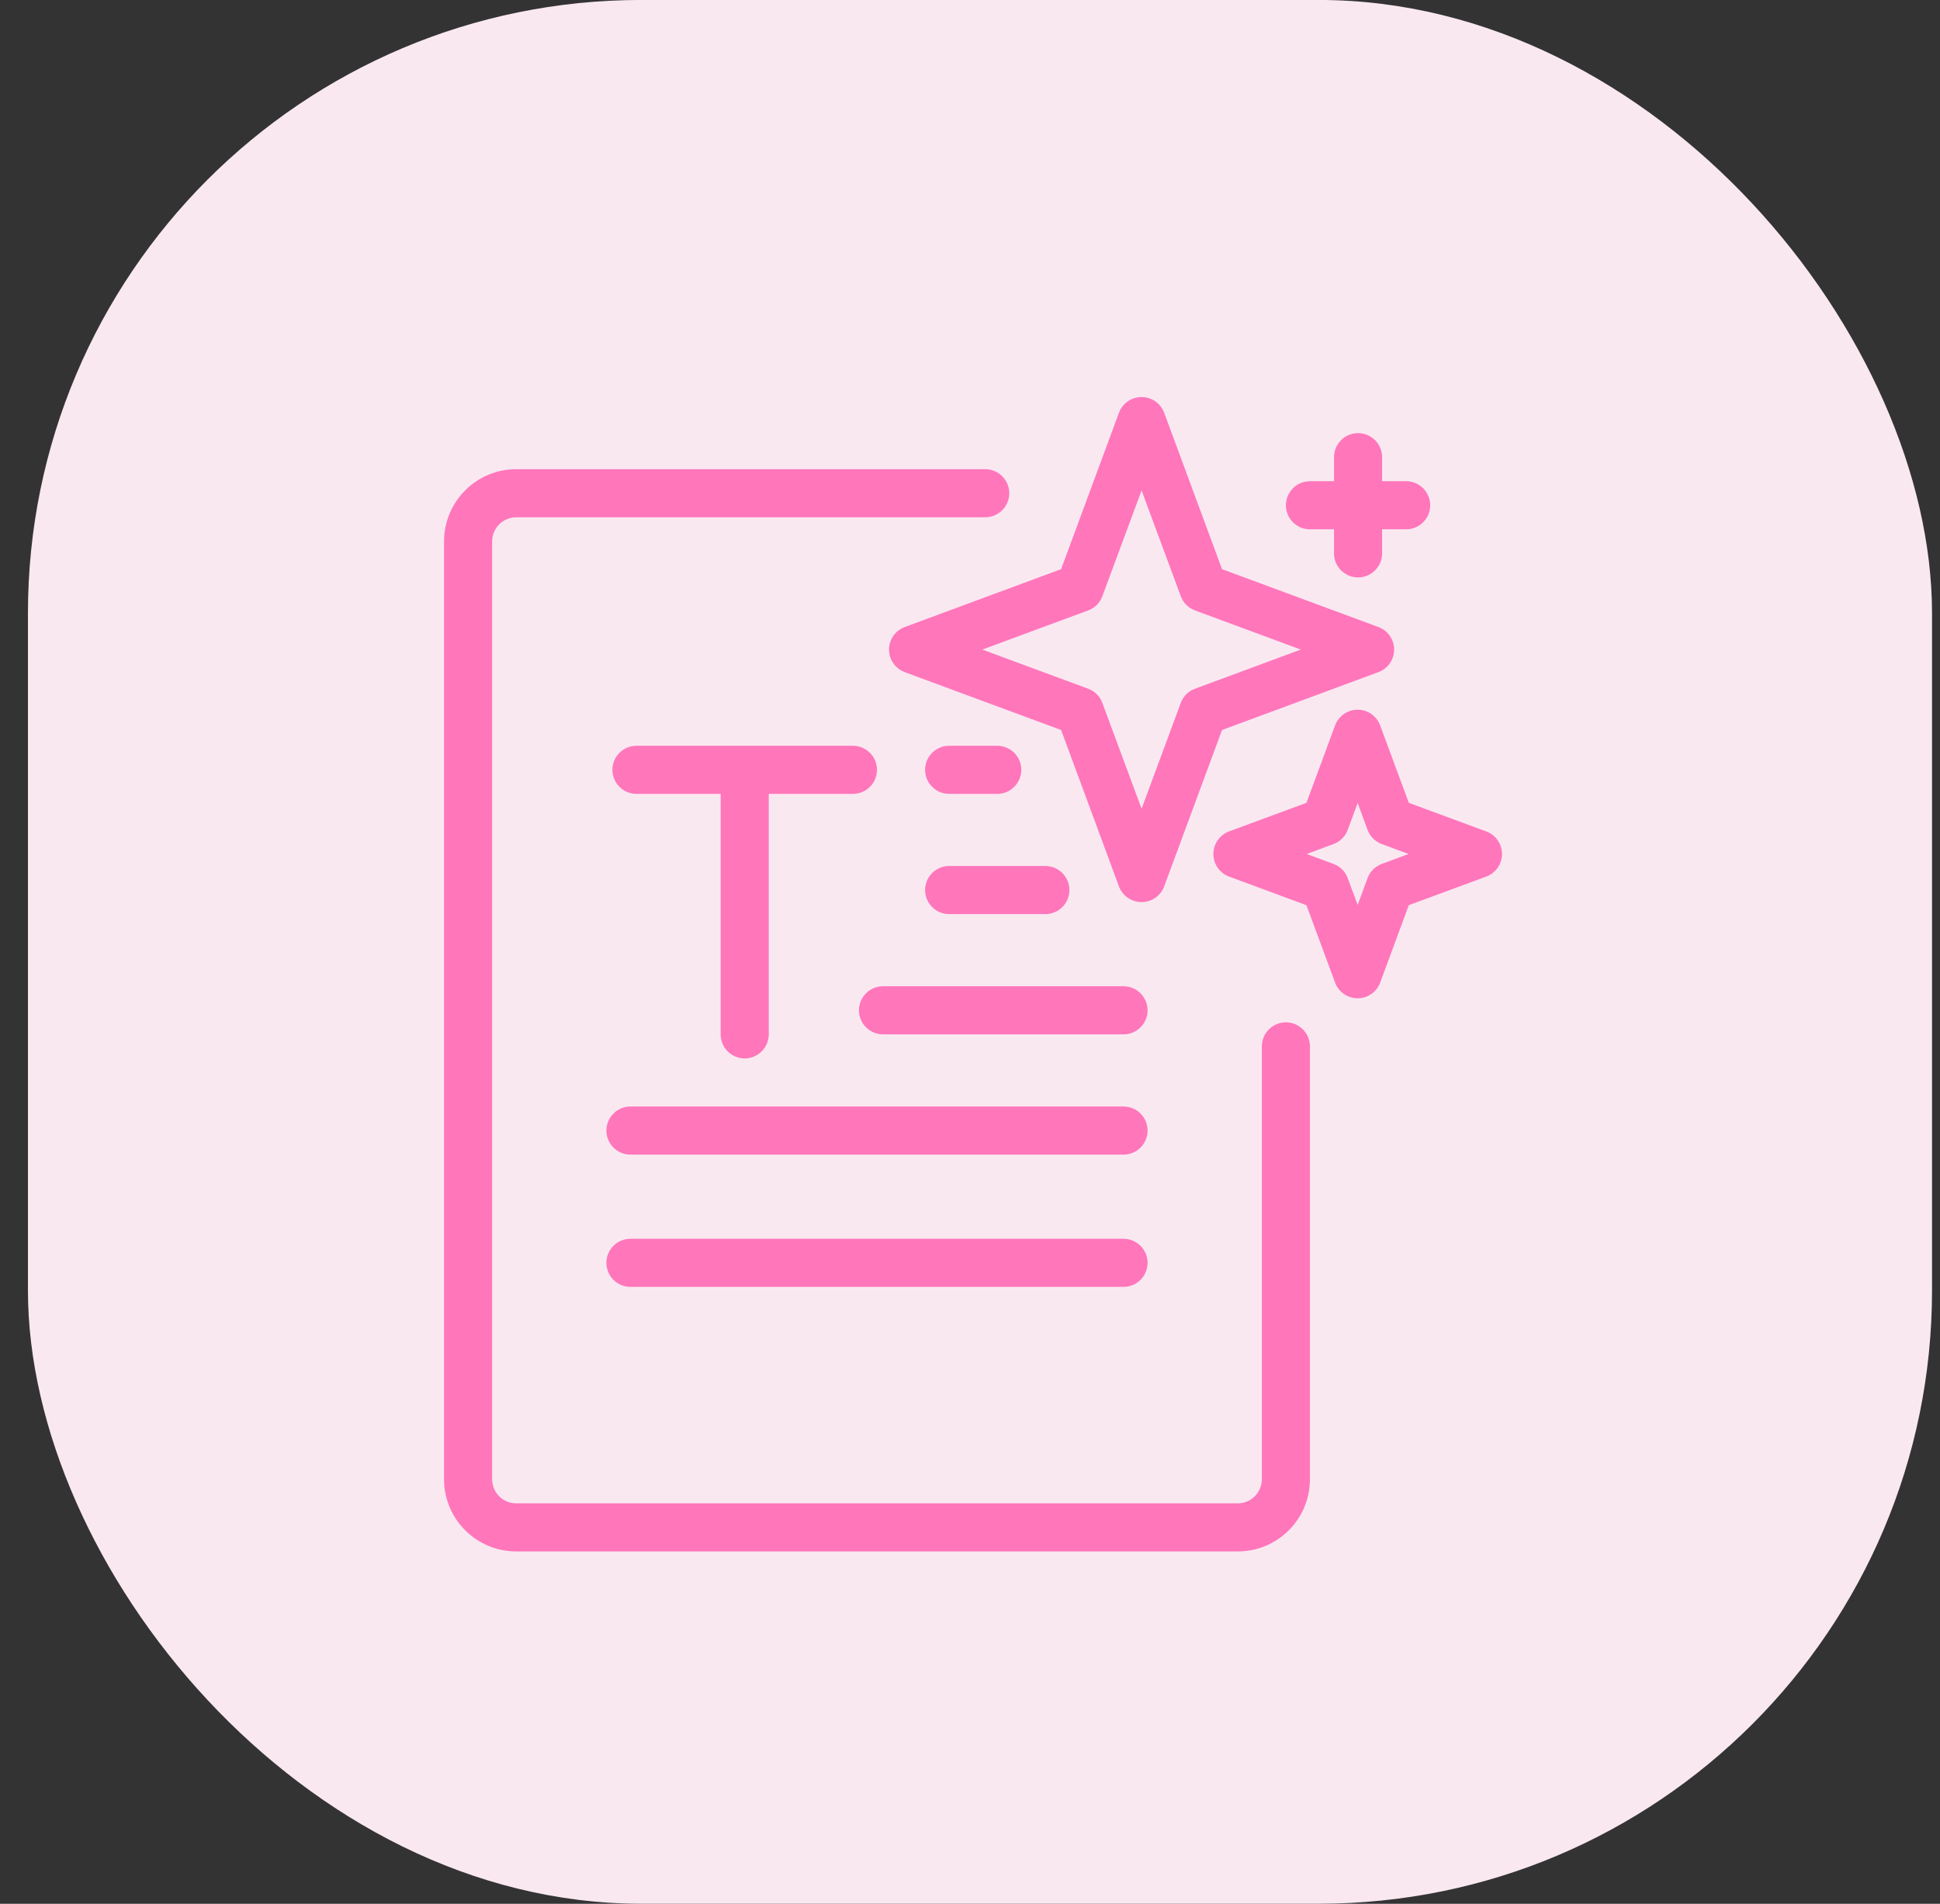 <svg width="54" height="53" viewBox="0 0 54 53" fill="none" xmlns="http://www.w3.org/2000/svg">
<rect x="0" y="0" width="54" height="53" fill="#333333" stroke="none"/>
<rect x="0.778" y="-0.001" width="53" height="53" rx="17.073" fill="#FAE8F1"/>
<g clip-path="url(#clip0_1_5394)">
<path fill-rule="evenodd" clip-rule="evenodd" d="M27.424 13.062H14.368C13.836 13.062 13.324 13.274 12.949 13.651C12.57 14.027 12.36 14.538 12.36 15.071C12.36 19.895 12.36 36.358 12.36 41.182C12.36 42.292 13.26 43.191 14.368 43.191H34.454C35.562 43.191 36.462 42.292 36.462 41.182C36.462 37.791 36.462 29.131 36.462 29.131C36.462 28.761 36.161 28.461 35.793 28.461C35.425 28.461 35.123 28.761 35.123 29.131C35.123 29.131 35.123 37.791 35.123 41.182C35.123 41.552 34.825 41.852 34.454 41.852H14.368C13.997 41.852 13.699 41.552 13.699 41.182C13.699 36.358 13.699 19.895 13.699 15.071C13.699 14.893 13.769 14.723 13.896 14.598C14.02 14.472 14.191 14.401 14.368 14.401H27.424C27.792 14.401 28.093 14.101 28.093 13.732C28.093 13.362 27.792 13.062 27.424 13.062ZM17.548 35.826H31.273C31.642 35.826 31.943 35.526 31.943 35.157C31.943 34.787 31.642 34.487 31.273 34.487H17.548C17.18 34.487 16.879 34.787 16.879 35.157C16.879 35.526 17.18 35.826 17.548 35.826ZM17.548 32.144H31.273C31.642 32.144 31.943 31.844 31.943 31.474C31.943 31.105 31.642 30.805 31.273 30.805H17.548C17.18 30.805 16.879 31.105 16.879 31.474C16.879 31.844 17.18 32.144 17.548 32.144ZM23.741 20.762H17.716C17.348 20.762 17.046 21.062 17.046 21.431C17.046 21.801 17.348 22.101 17.716 22.101H20.059V28.796C20.059 29.166 20.36 29.466 20.729 29.466C21.097 29.466 21.398 29.166 21.398 28.796V22.101H23.741C24.11 22.101 24.411 21.801 24.411 21.431C24.411 21.062 24.11 20.762 23.741 20.762ZM24.578 28.796H31.273C31.642 28.796 31.943 28.496 31.943 28.127C31.943 27.757 31.642 27.457 31.273 27.457H24.578C24.21 27.457 23.909 27.757 23.909 28.127C23.909 28.496 24.21 28.796 24.578 28.796ZM38.417 20.195C38.32 19.932 38.069 19.758 37.791 19.758C37.51 19.758 37.259 19.932 37.162 20.195L36.365 22.35L34.209 23.147C33.948 23.244 33.774 23.494 33.774 23.775C33.774 24.055 33.948 24.305 34.209 24.403L36.365 25.2L37.162 27.355C37.259 27.617 37.51 27.792 37.791 27.792C38.069 27.792 38.32 27.617 38.417 27.355L39.214 25.2L41.37 24.403C41.634 24.305 41.808 24.055 41.808 23.775C41.808 23.494 41.634 23.244 41.37 23.147L39.214 22.35L38.417 20.195ZM26.419 25.448H29.098C29.466 25.448 29.767 25.148 29.767 24.779C29.767 24.409 29.466 24.109 29.098 24.109H26.419C26.051 24.109 25.75 24.409 25.75 24.779C25.75 25.148 26.051 25.448 26.419 25.448ZM37.791 22.356L38.066 23.103C38.133 23.286 38.28 23.431 38.461 23.498L39.207 23.775L38.461 24.051C38.28 24.119 38.133 24.263 38.066 24.447L37.791 25.193L37.513 24.447C37.447 24.263 37.303 24.119 37.118 24.051L36.372 23.775L37.118 23.498C37.303 23.431 37.447 23.286 37.513 23.103L37.791 22.356ZM32.405 11.491C32.308 11.228 32.057 11.054 31.776 11.054C31.494 11.054 31.243 11.228 31.146 11.491L29.536 15.845L25.184 17.456C24.92 17.553 24.746 17.804 24.746 18.084C24.746 18.364 24.92 18.614 25.184 18.712L29.536 20.323L31.146 24.677C31.243 24.939 31.494 25.114 31.776 25.114C32.057 25.114 32.308 24.939 32.405 24.677L34.015 20.323L38.367 18.712C38.632 18.614 38.806 18.364 38.806 18.084C38.806 17.804 38.632 17.553 38.367 17.456L34.015 15.845L32.405 11.491ZM31.776 13.653L32.867 16.598C32.934 16.782 33.078 16.926 33.262 16.994L36.208 18.084L33.262 19.174C33.078 19.242 32.934 19.386 32.867 19.569L31.776 22.515L30.684 19.569C30.617 19.386 30.474 19.242 30.289 19.174L27.343 18.084L30.289 16.994C30.474 16.926 30.617 16.782 30.684 16.598L31.776 13.653ZM26.419 22.101H27.759C28.127 22.101 28.428 21.801 28.428 21.431C28.428 21.062 28.127 20.762 27.759 20.762H26.419C26.051 20.762 25.75 21.062 25.75 21.431C25.75 21.801 26.051 22.101 26.419 22.101ZM37.132 13.397H36.462C36.094 13.397 35.793 13.697 35.793 14.067C35.793 14.436 36.094 14.736 36.462 14.736H37.132V15.406C37.132 15.775 37.433 16.075 37.801 16.075C38.17 16.075 38.471 15.775 38.471 15.406V14.736H39.14C39.509 14.736 39.81 14.436 39.81 14.067C39.81 13.697 39.509 13.397 39.14 13.397H38.471V12.728C38.471 12.358 38.17 12.058 37.801 12.058C37.433 12.058 37.132 12.358 37.132 12.728V13.397Z" fill="#FF76BB"/>
</g>
<defs>
<clipPath id="clip0_1_5394">
<rect width="32.137" height="32.137" fill="white" transform="translate(11.022 11.054)"/>
</clipPath>
</defs>
</svg>
